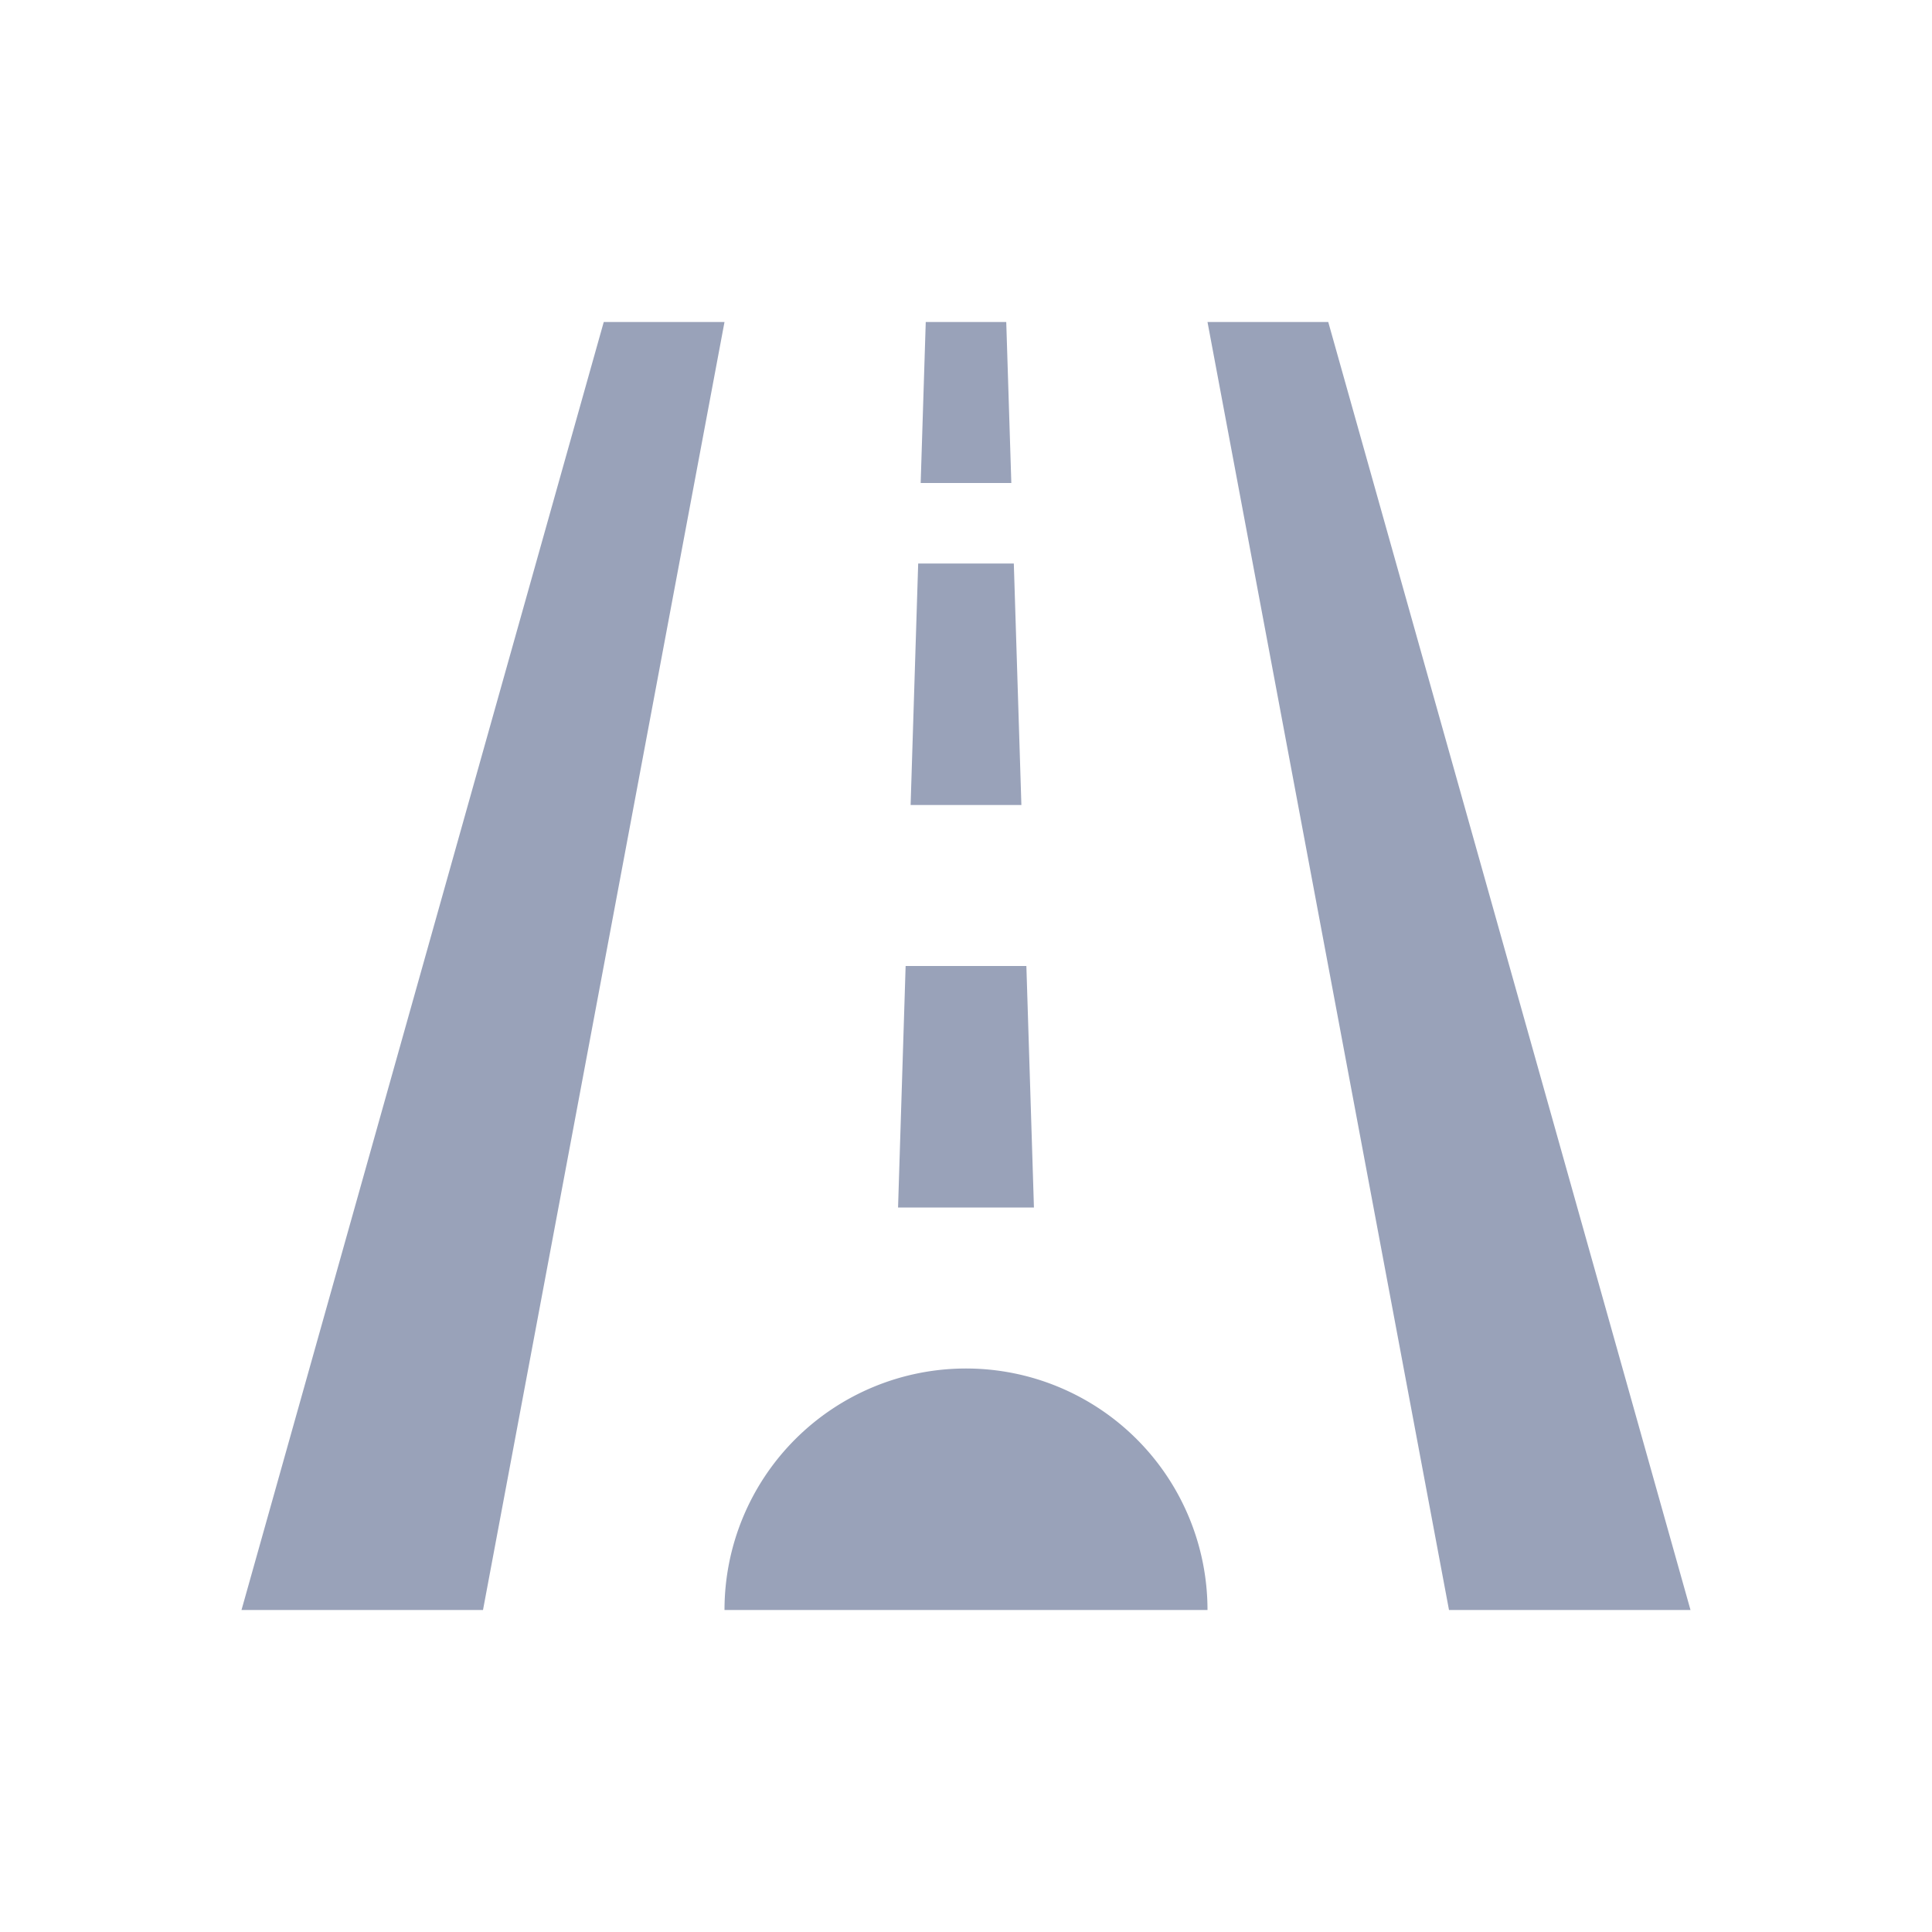 <svg width="24" height="24" viewBox="0 0 24 24" fill="none" xmlns="http://www.w3.org/2000/svg">
    <path fill-rule="evenodd" clip-rule="evenodd" d="M9 4H7.5L3 20h3L9 4zM15 4h1.5L21 20h-3L15 4zM12.5 4h-1l-.063 2h1.126L12.5 4zm.094 3h-1.188l-.094 3h1.376l-.094-3zm.156 5h-1.5l-.094 3h1.688l-.094-3z" fill="#99A2B9"/>
    <path d="M9 20a3 3 0 1 1 6 0H9z" fill="#99A2B9"/>
</svg>
